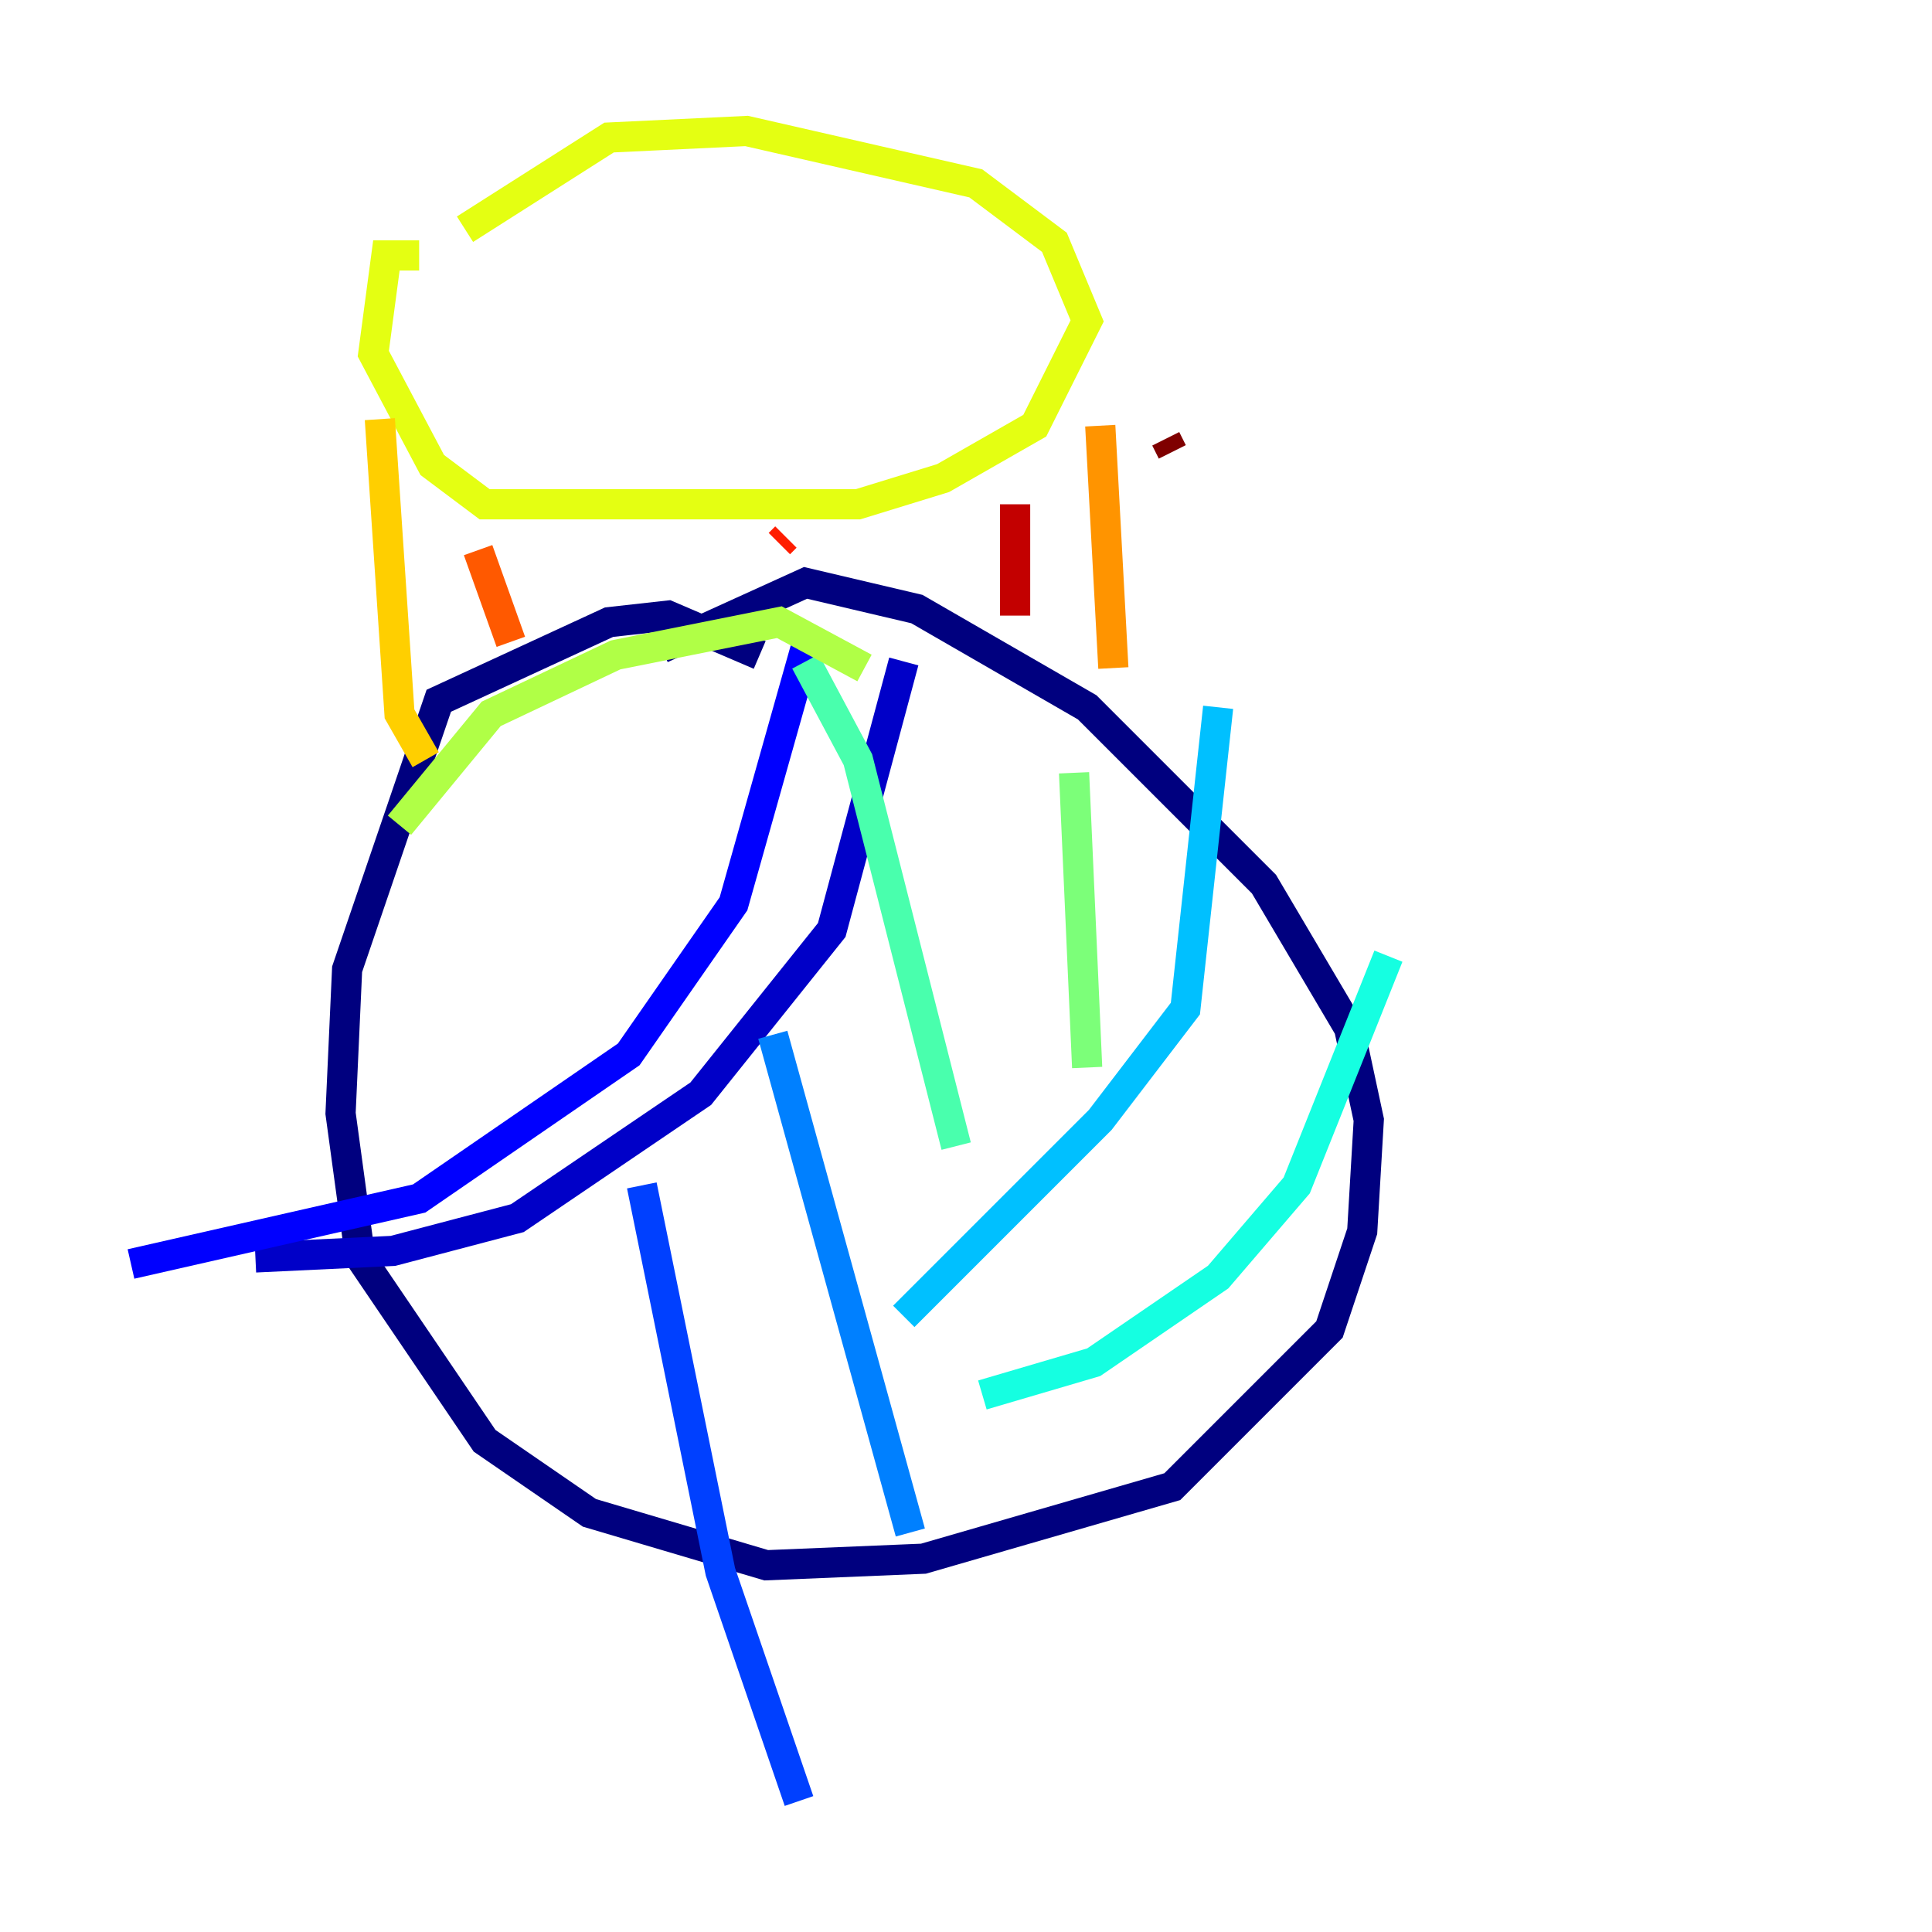 <?xml version="1.0" encoding="utf-8" ?>
<svg baseProfile="tiny" height="128" version="1.2" viewBox="0,0,128,128" width="128" xmlns="http://www.w3.org/2000/svg" xmlns:ev="http://www.w3.org/2001/xml-events" xmlns:xlink="http://www.w3.org/1999/xlink"><defs /><polyline fill="none" points="50.332,43.39 44.258,40.786 40.352,41.22 29.071,46.427 22.997,64.217 22.563,73.763 23.864,83.308 32.108,95.458 39.051,100.231 50.766,103.702 61.18,103.268 77.668,98.495 88.081,88.081 90.251,81.573 90.685,74.197 89.383,68.122 83.742,58.576 72.027,46.861 60.746,40.352 53.37,38.617 43.824,42.956" stroke="#00007f" stroke-width="2" /><polyline fill="none" points="59.878,43.824 55.105,61.614 46.427,72.461 34.278,80.705 26.034,82.875 16.922,83.308" stroke="#0000c8" stroke-width="2" /><polyline fill="none" points="53.37,42.956 48.597,59.878 41.654,69.858 27.77,79.403 8.678,83.742" stroke="#0000ff" stroke-width="2" /><polyline fill="none" points="42.522,78.536 47.729,104.136 52.936,119.322" stroke="#0040ff" stroke-width="2" /><polyline fill="none" points="51.2,68.556 60.312,101.532" stroke="#0080ff" stroke-width="2" /><polyline fill="none" points="80.705,46.861 78.536,66.82 72.895,74.197 59.878,87.214" stroke="#00c0ff" stroke-width="2" /><polyline fill="none" points="91.986,63.349 85.912,78.536 80.705,84.61 72.461,90.251 65.085,92.42" stroke="#15ffe1" stroke-width="2" /><polyline fill="none" points="53.37,43.824 56.841,50.332 63.349,75.932" stroke="#49ffad" stroke-width="2" /><polyline fill="none" points="71.159,51.2 72.027,70.725" stroke="#7cff79" stroke-width="2" /><polyline fill="none" points="57.275,44.258 51.634,41.22 40.786,43.39 32.542,47.295 26.468,54.671" stroke="#b0ff46" stroke-width="2" /><polyline fill="none" points="27.77,16.922 25.6,16.922 24.732,23.43 28.637,30.807 32.108,33.41 56.841,33.41 62.481,31.675 68.556,28.203 72.027,21.261 69.858,16.054 64.651,12.149 49.464,8.678 40.352,9.112 30.807,15.186" stroke="#e4ff12" stroke-width="2" /><polyline fill="none" points="25.166,27.77 26.468,47.295 28.203,50.332" stroke="#ffcf00" stroke-width="2" /><polyline fill="none" points="72.895,28.203 73.763,44.258" stroke="#ff9400" stroke-width="2" /><polyline fill="none" points="31.675,36.447 33.844,42.522" stroke="#ff5900" stroke-width="2" /><polyline fill="none" points="52.068,35.58 51.634,36.014" stroke="#ff1d00" stroke-width="2" /><polyline fill="none" points="67.254,33.41 67.254,40.786" stroke="#c30000" stroke-width="2" /><polyline fill="none" points="77.234,29.071 77.668,29.939" stroke="#7f0000" stroke-width="2" /></svg>